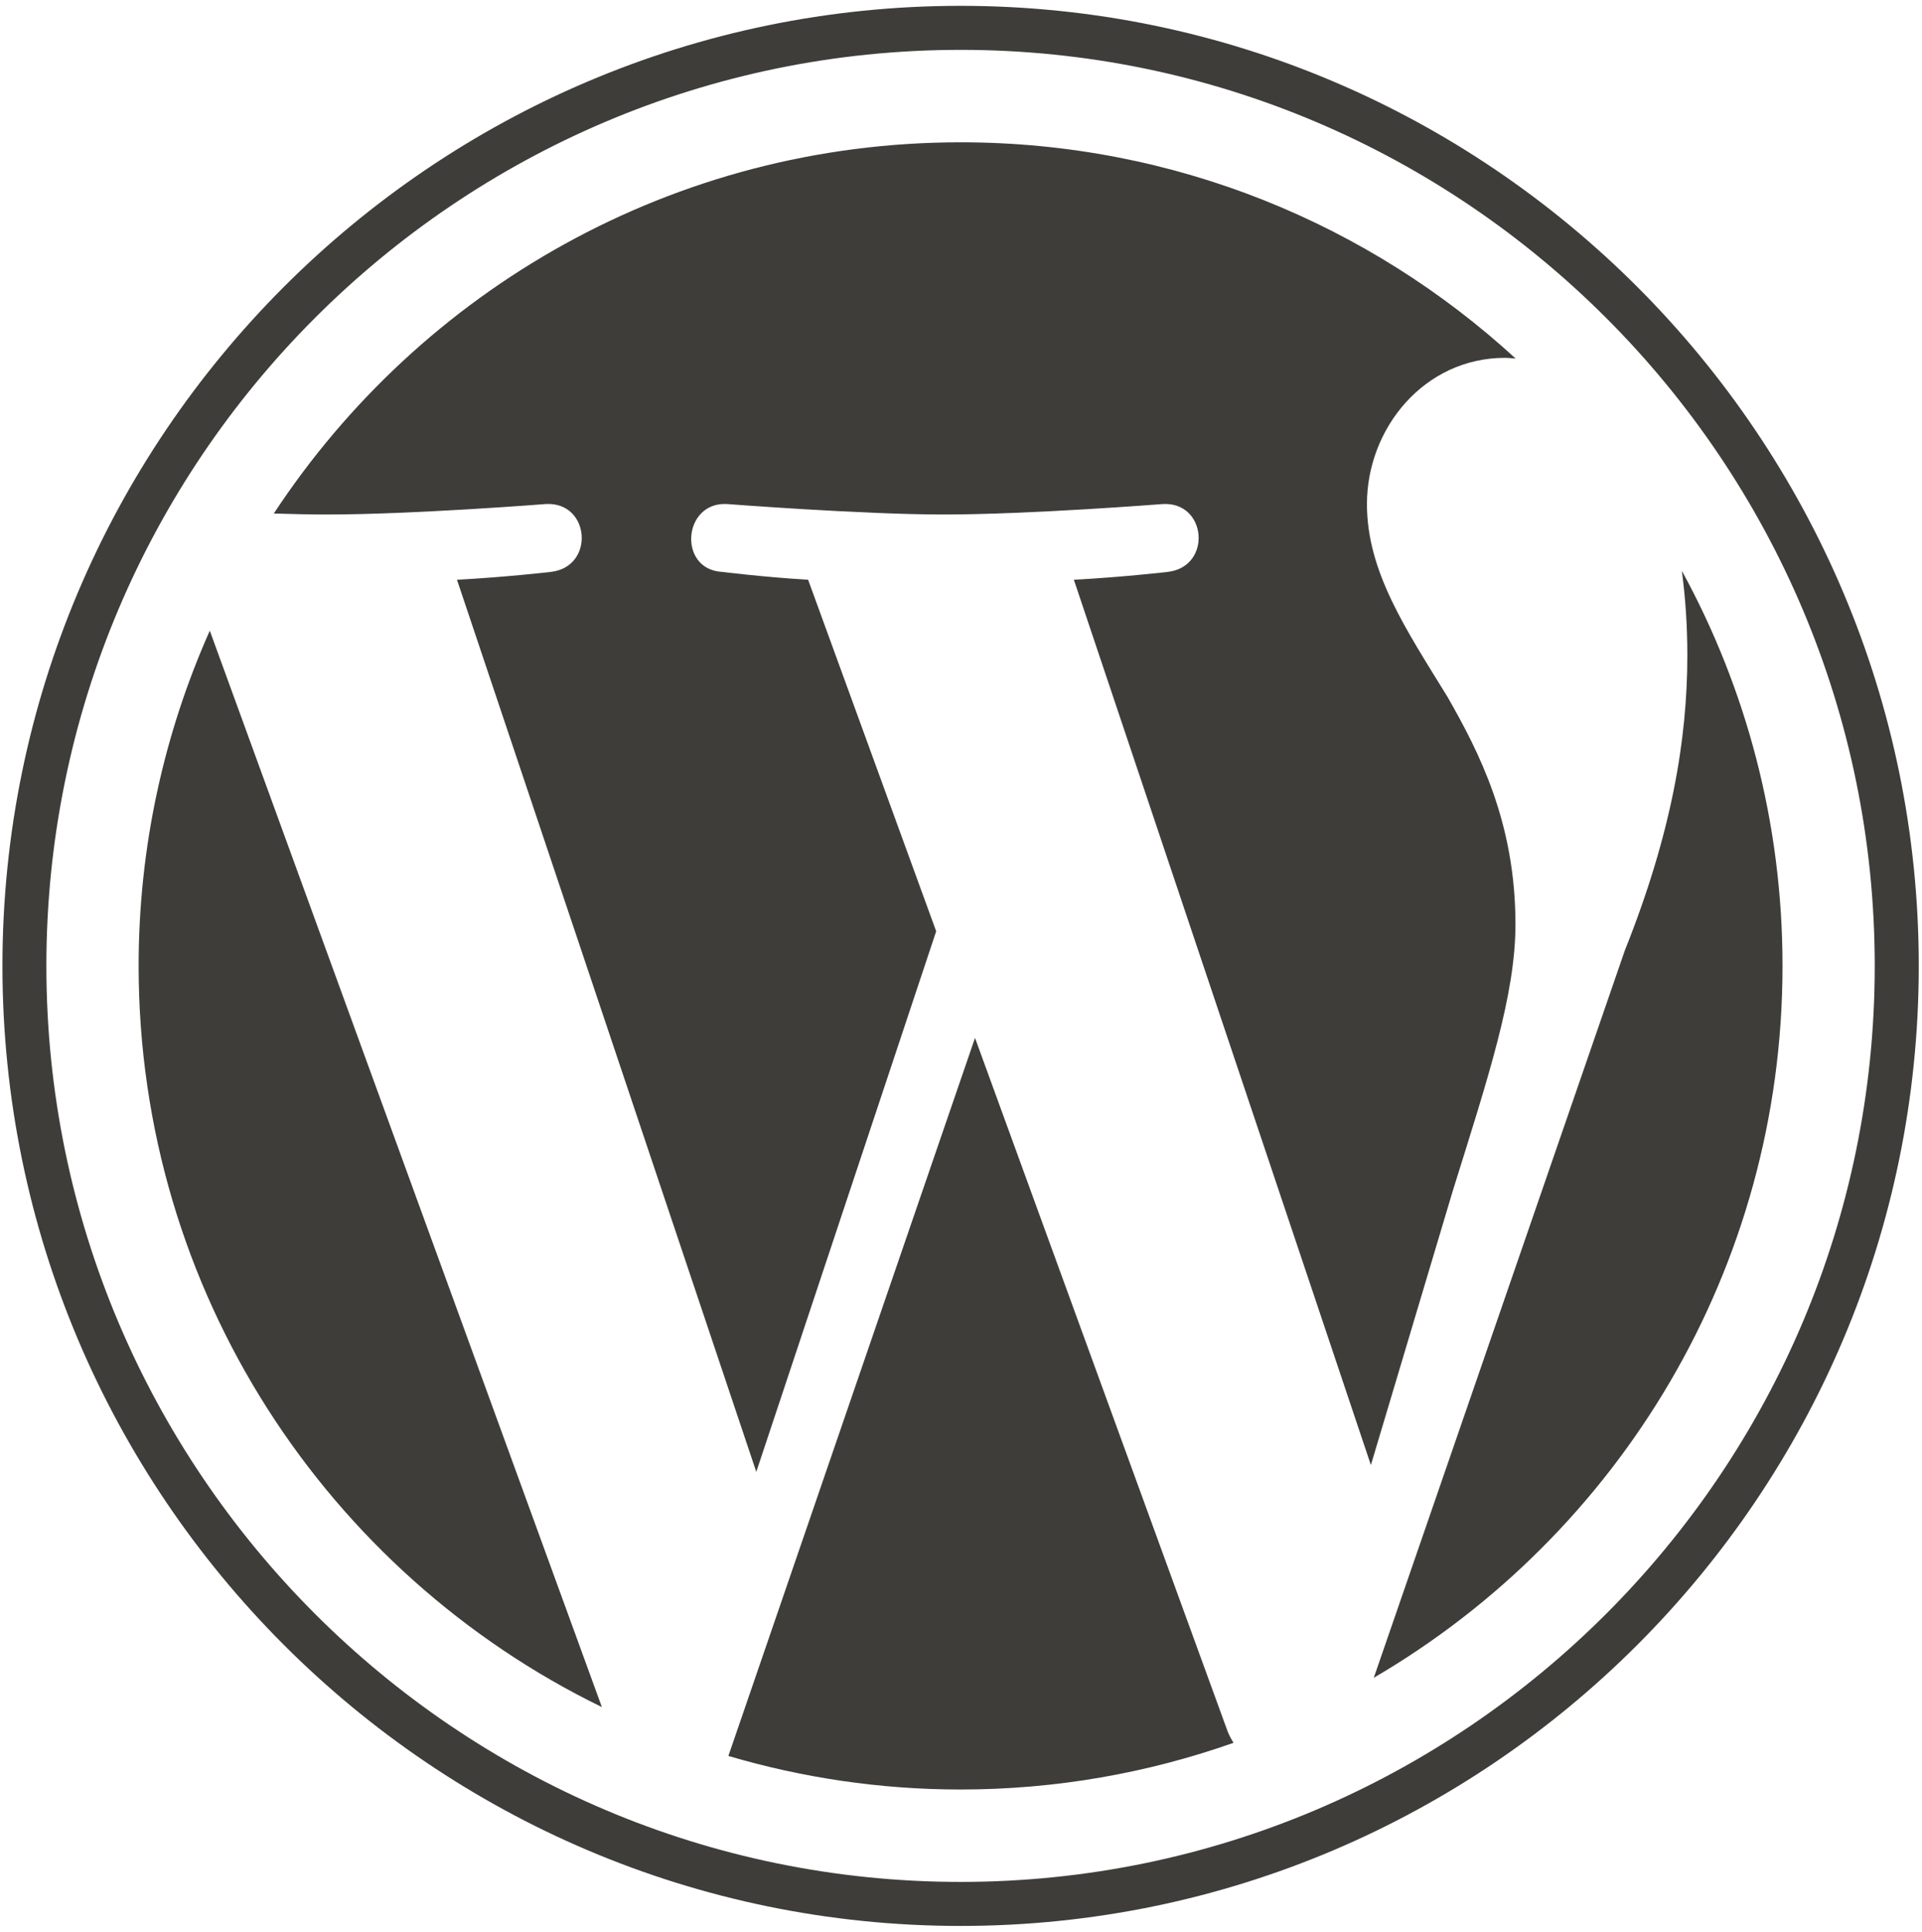 <?xml version="1.0" encoding="UTF-8" standalone="no"?>
<svg width="196px" height="197px" viewBox="0 0 196 197" version="1.1" xmlns="http://www.w3.org/2000/svg" xmlns:xlink="http://www.w3.org/1999/xlink" xmlns:sketch="http://www.bohemiancoding.com/sketch/ns">
    <!-- Generator: Sketch 3.4.4 (17249) - http://www.bohemiancoding.com/sketch -->
    <title>wordpress-logo-stacked-cmyk</title>
    <desc>Created with Sketch.</desc>
    <defs></defs>
    <g id="Page-1" stroke="none" stroke-width="1" fill="none" fill-rule="evenodd" sketch:type="MSPage">
        <g id="GeoSLAM_Case_study" sketch:type="MSArtboardGroup" transform="translate(-225, -3242)" fill="#3E3D39">
            <g id="wordpress-logo-stacked-cmyk" sketch:type="MSLayerGroup" transform="translate(225, 3242)">
                <path d="M14.137,98.496 C14.137,131.739 33.417,160.468 61.378,174.083 L21.394,64.315 C16.746,74.762 14.137,86.32 14.137,98.496" id="Fill-15" sketch:type="MSShapeGroup"></path>
                <path d="M154.542,94.259 C154.542,83.879 150.821,76.691 147.629,71.096 C143.382,64.177 139.397,58.318 139.397,51.401 C139.397,43.681 145.242,36.492 153.472,36.492 C153.844,36.492 154.197,36.539 154.56,36.562 C139.647,22.871 119.78,14.512 97.958,14.512 C68.674,14.512 42.913,29.566 27.922,52.367 C29.891,52.428 31.744,52.468 33.319,52.468 C42.085,52.468 55.657,51.401 55.657,51.401 C60.175,51.134 60.707,57.784 56.194,58.318 C56.194,58.318 51.651,58.854 46.601,59.121 L77.124,150.094 L95.469,94.969 L82.409,59.121 C77.896,58.854 73.617,58.318 73.617,58.318 C69.101,58.054 69.632,51.134 74.15,51.401 C74.15,51.401 87.99,52.468 96.225,52.468 C104.991,52.468 118.565,51.401 118.565,51.401 C123.086,51.134 123.618,57.784 119.102,58.318 C119.102,58.318 114.553,58.854 109.509,59.121 L139.799,149.401 L148.16,121.41 C151.785,109.79 154.542,101.449 154.542,94.259" id="Fill-17" sketch:type="MSShapeGroup"></path>
                <path d="M99.429,105.843 L74.278,179.067 C81.788,181.28 89.73,182.489 97.956,182.489 C107.718,182.489 117.078,180.798 125.792,177.728 C125.566,177.368 125.362,176.986 125.195,176.572 L99.429,105.843 Z" id="Fill-19" sketch:type="MSShapeGroup"></path>
                <path d="M171.507,58.204 C171.867,60.879 172.07,63.749 172.07,66.841 C172.07,75.359 170.482,84.94 165.697,96.922 L140.095,171.093 C165.015,156.532 181.776,129.479 181.776,98.496 C181.776,83.895 178.054,70.164 171.507,58.204" id="Fill-21" sketch:type="MSShapeGroup"></path>
                <path d="M97.957,191.912 C46.553,191.912 4.729,150.008 4.729,98.495 C4.729,46.989 46.553,5.084 97.957,5.084 C149.361,5.084 191.181,46.989 191.181,98.495 C191.181,150.008 149.361,191.912 97.957,191.912 M97.957,0.595 C44.08,0.595 0.249,44.516 0.249,98.495 C0.249,152.485 44.08,196.401 97.957,196.401 C151.829,196.401 195.67,152.485 195.67,98.495 C195.67,44.516 151.829,0.595 97.957,0.595" id="Fill-23" sketch:type="MSShapeGroup"></path>
            </g>
        </g>
    </g>
</svg>
